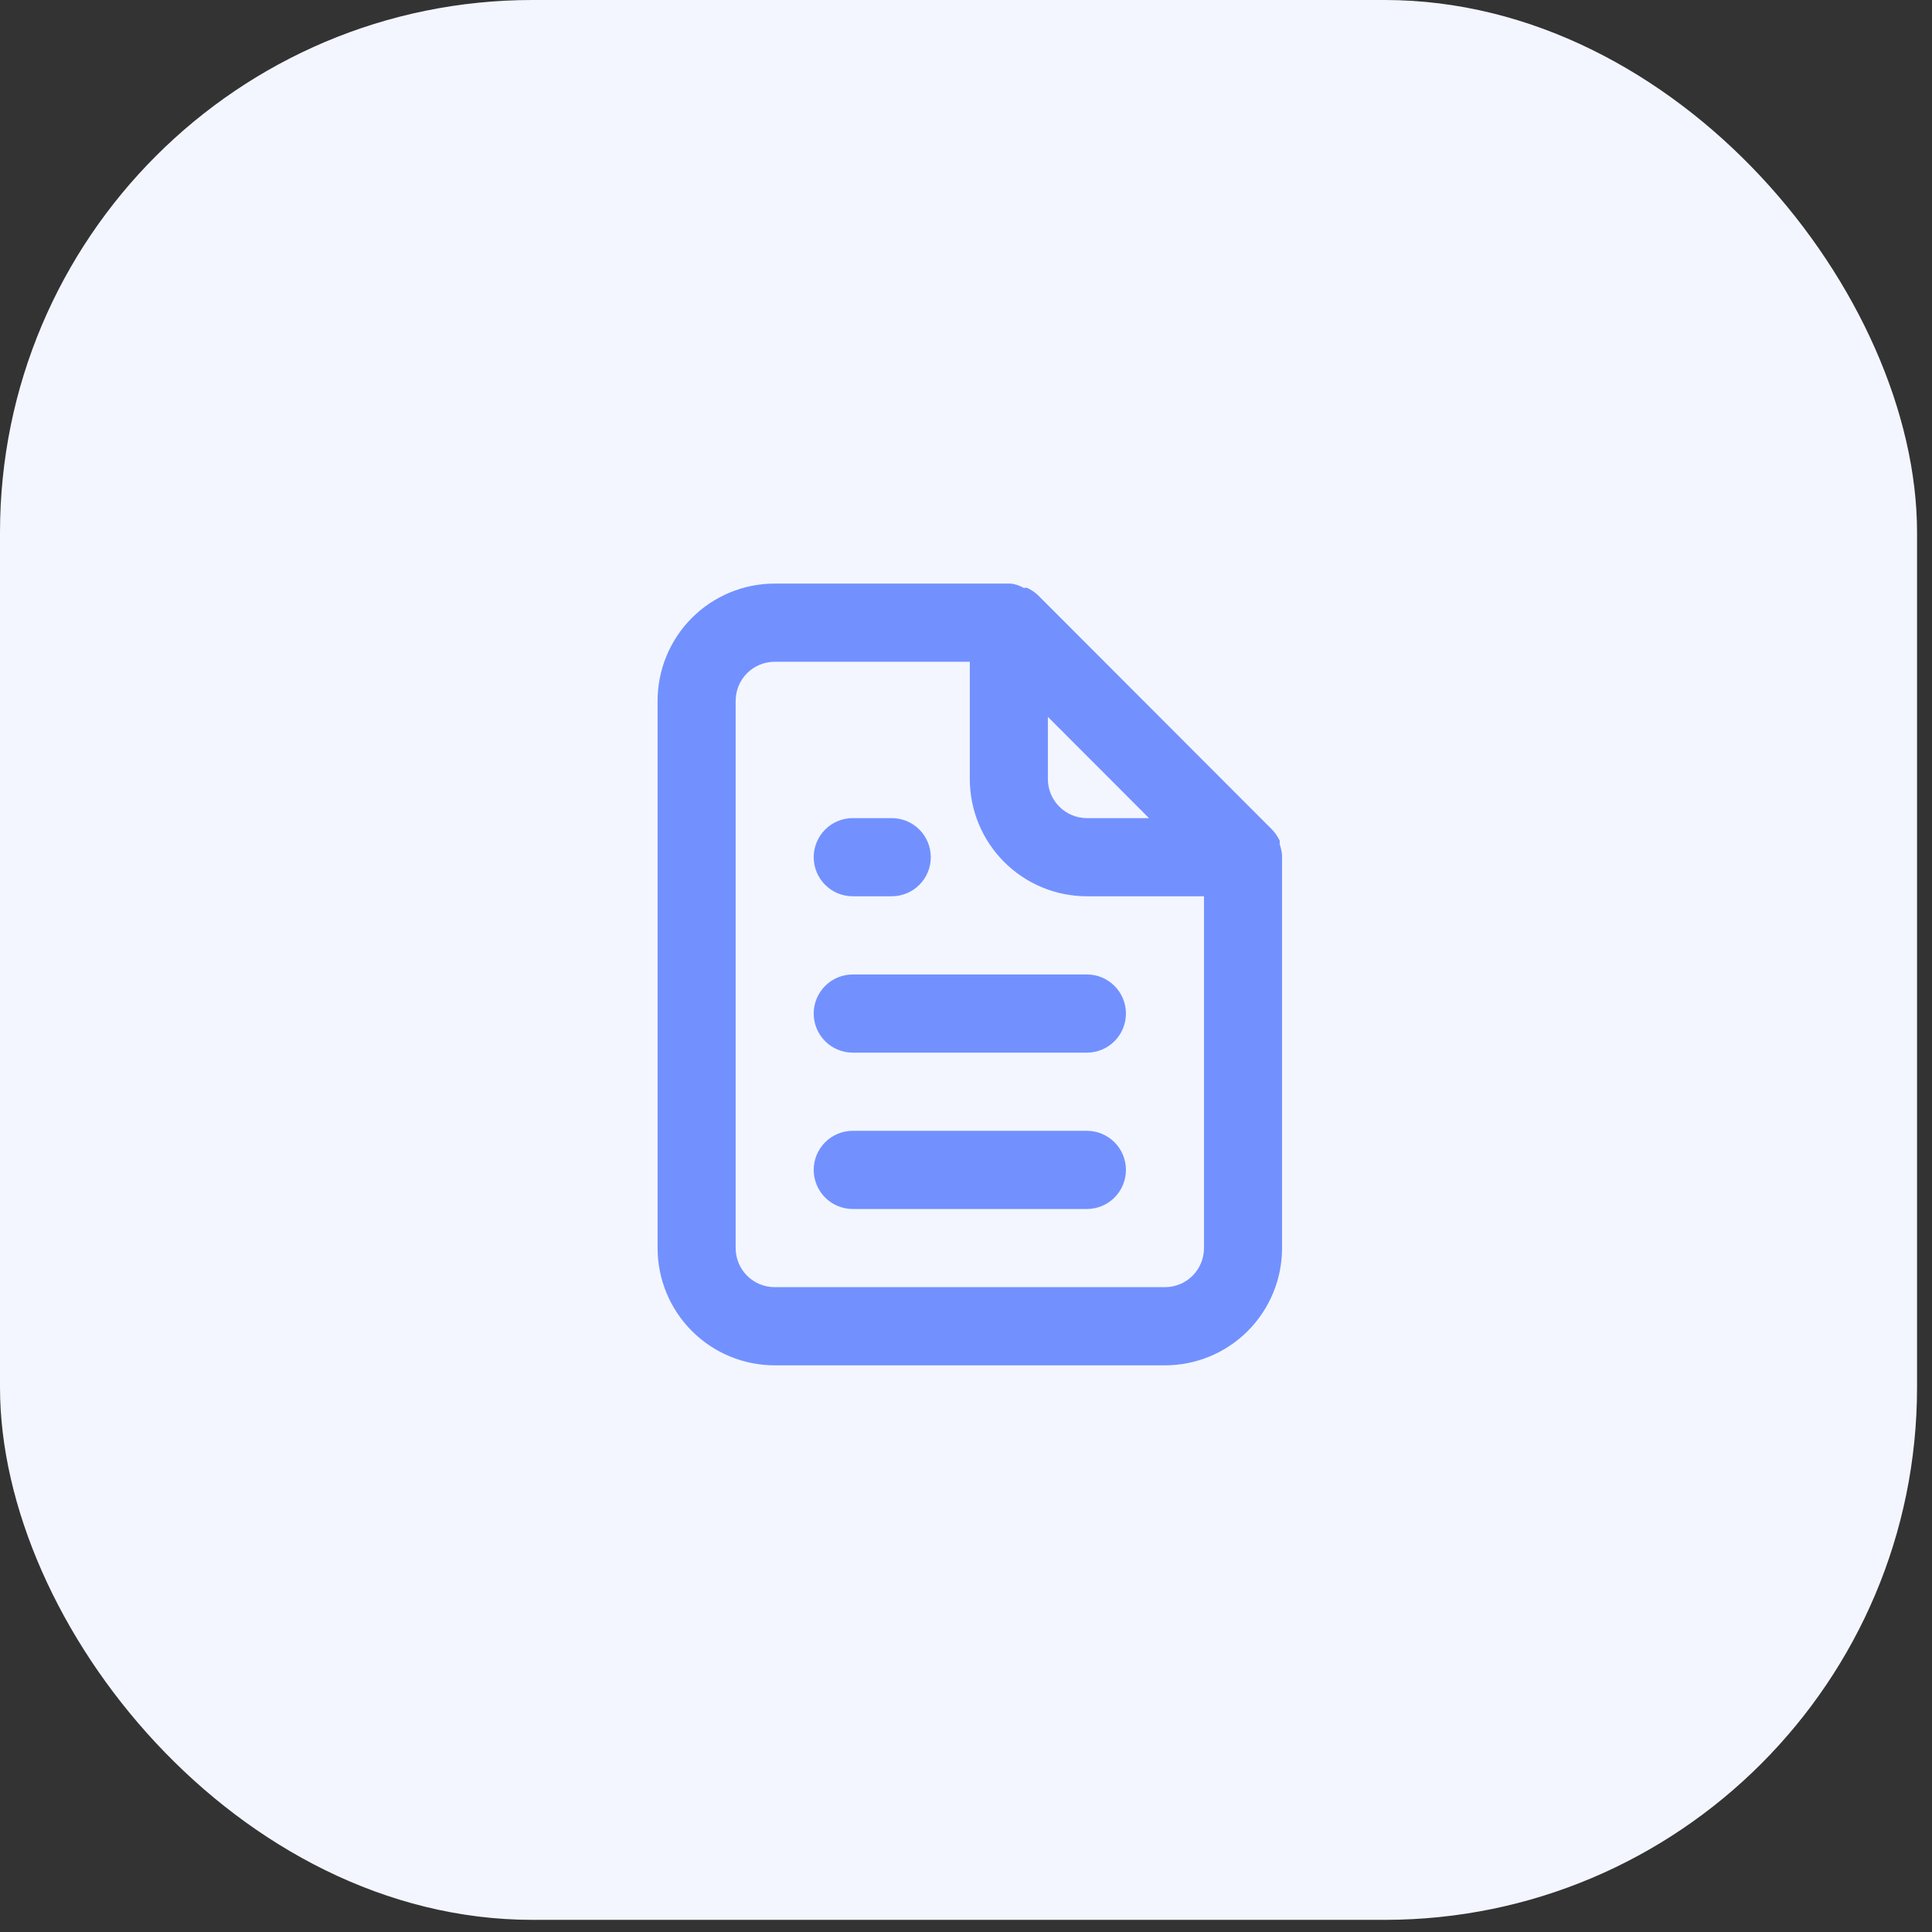 <svg width="66" height="66" viewBox="0 0 66 66" fill="none" xmlns="http://www.w3.org/2000/svg">
<rect x="0" y="0" width="66" height="66" fill="#333333" stroke="none"/>
<rect width="65.489" height="65.585" rx="18.191" fill="#F3F6FF"/>
<path d="M29.131 30.618H30.464C30.817 30.618 31.157 30.478 31.407 30.227C31.657 29.977 31.797 29.637 31.797 29.283C31.797 28.929 31.657 28.589 31.407 28.339C31.157 28.088 30.817 27.948 30.464 27.948H29.131C28.777 27.948 28.438 28.088 28.188 28.339C27.938 28.589 27.797 28.929 27.797 29.283C27.797 29.637 27.938 29.977 28.188 30.227C28.438 30.478 28.777 30.618 29.131 30.618V30.618ZM29.131 33.289C28.777 33.289 28.438 33.43 28.188 33.68C27.938 33.931 27.797 34.27 27.797 34.624C27.797 34.978 27.938 35.318 28.188 35.569C28.438 35.819 28.777 35.96 29.131 35.96H37.13C37.484 35.96 37.823 35.819 38.073 35.569C38.323 35.318 38.464 34.978 38.464 34.624C38.464 34.27 38.323 33.931 38.073 33.68C37.823 33.43 37.484 33.289 37.13 33.289H29.131ZM43.797 29.203C43.783 29.08 43.757 28.959 43.717 28.843V28.722C43.653 28.585 43.568 28.459 43.464 28.348V28.348L35.464 20.337C35.354 20.233 35.228 20.147 35.09 20.083C35.051 20.077 35.01 20.077 34.971 20.083C34.835 20.005 34.685 19.955 34.531 19.936H26.464C25.403 19.936 24.386 20.358 23.635 21.109C22.885 21.861 22.464 22.88 22.464 23.942V42.636C22.464 43.699 22.885 44.717 23.635 45.469C24.386 46.22 25.403 46.642 26.464 46.642H39.797C40.858 46.642 41.876 46.22 42.626 45.469C43.376 44.717 43.797 43.699 43.797 42.636V29.283C43.797 29.283 43.797 29.283 43.797 29.203ZM35.797 24.489L39.251 27.948H37.13C36.777 27.948 36.438 27.807 36.188 27.557C35.938 27.306 35.797 26.967 35.797 26.613V24.489ZM41.13 42.636C41.13 42.99 40.99 43.33 40.74 43.58C40.49 43.831 40.151 43.971 39.797 43.971H26.464C26.11 43.971 25.771 43.831 25.521 43.58C25.271 43.33 25.131 42.99 25.131 42.636V23.942C25.131 23.588 25.271 23.248 25.521 22.998C25.771 22.747 26.11 22.607 26.464 22.607H33.13V26.613C33.13 27.675 33.552 28.694 34.302 29.445C35.052 30.196 36.07 30.618 37.13 30.618H41.13V42.636ZM37.13 38.63H29.131C28.777 38.63 28.438 38.771 28.188 39.021C27.938 39.272 27.797 39.611 27.797 39.965C27.797 40.32 27.938 40.659 28.188 40.91C28.438 41.16 28.777 41.301 29.131 41.301H37.13C37.484 41.301 37.823 41.16 38.073 40.91C38.323 40.659 38.464 40.32 38.464 39.965C38.464 39.611 38.323 39.272 38.073 39.021C37.823 38.771 37.484 38.63 37.13 38.63Z" fill="#7291FF"/>
</svg>
